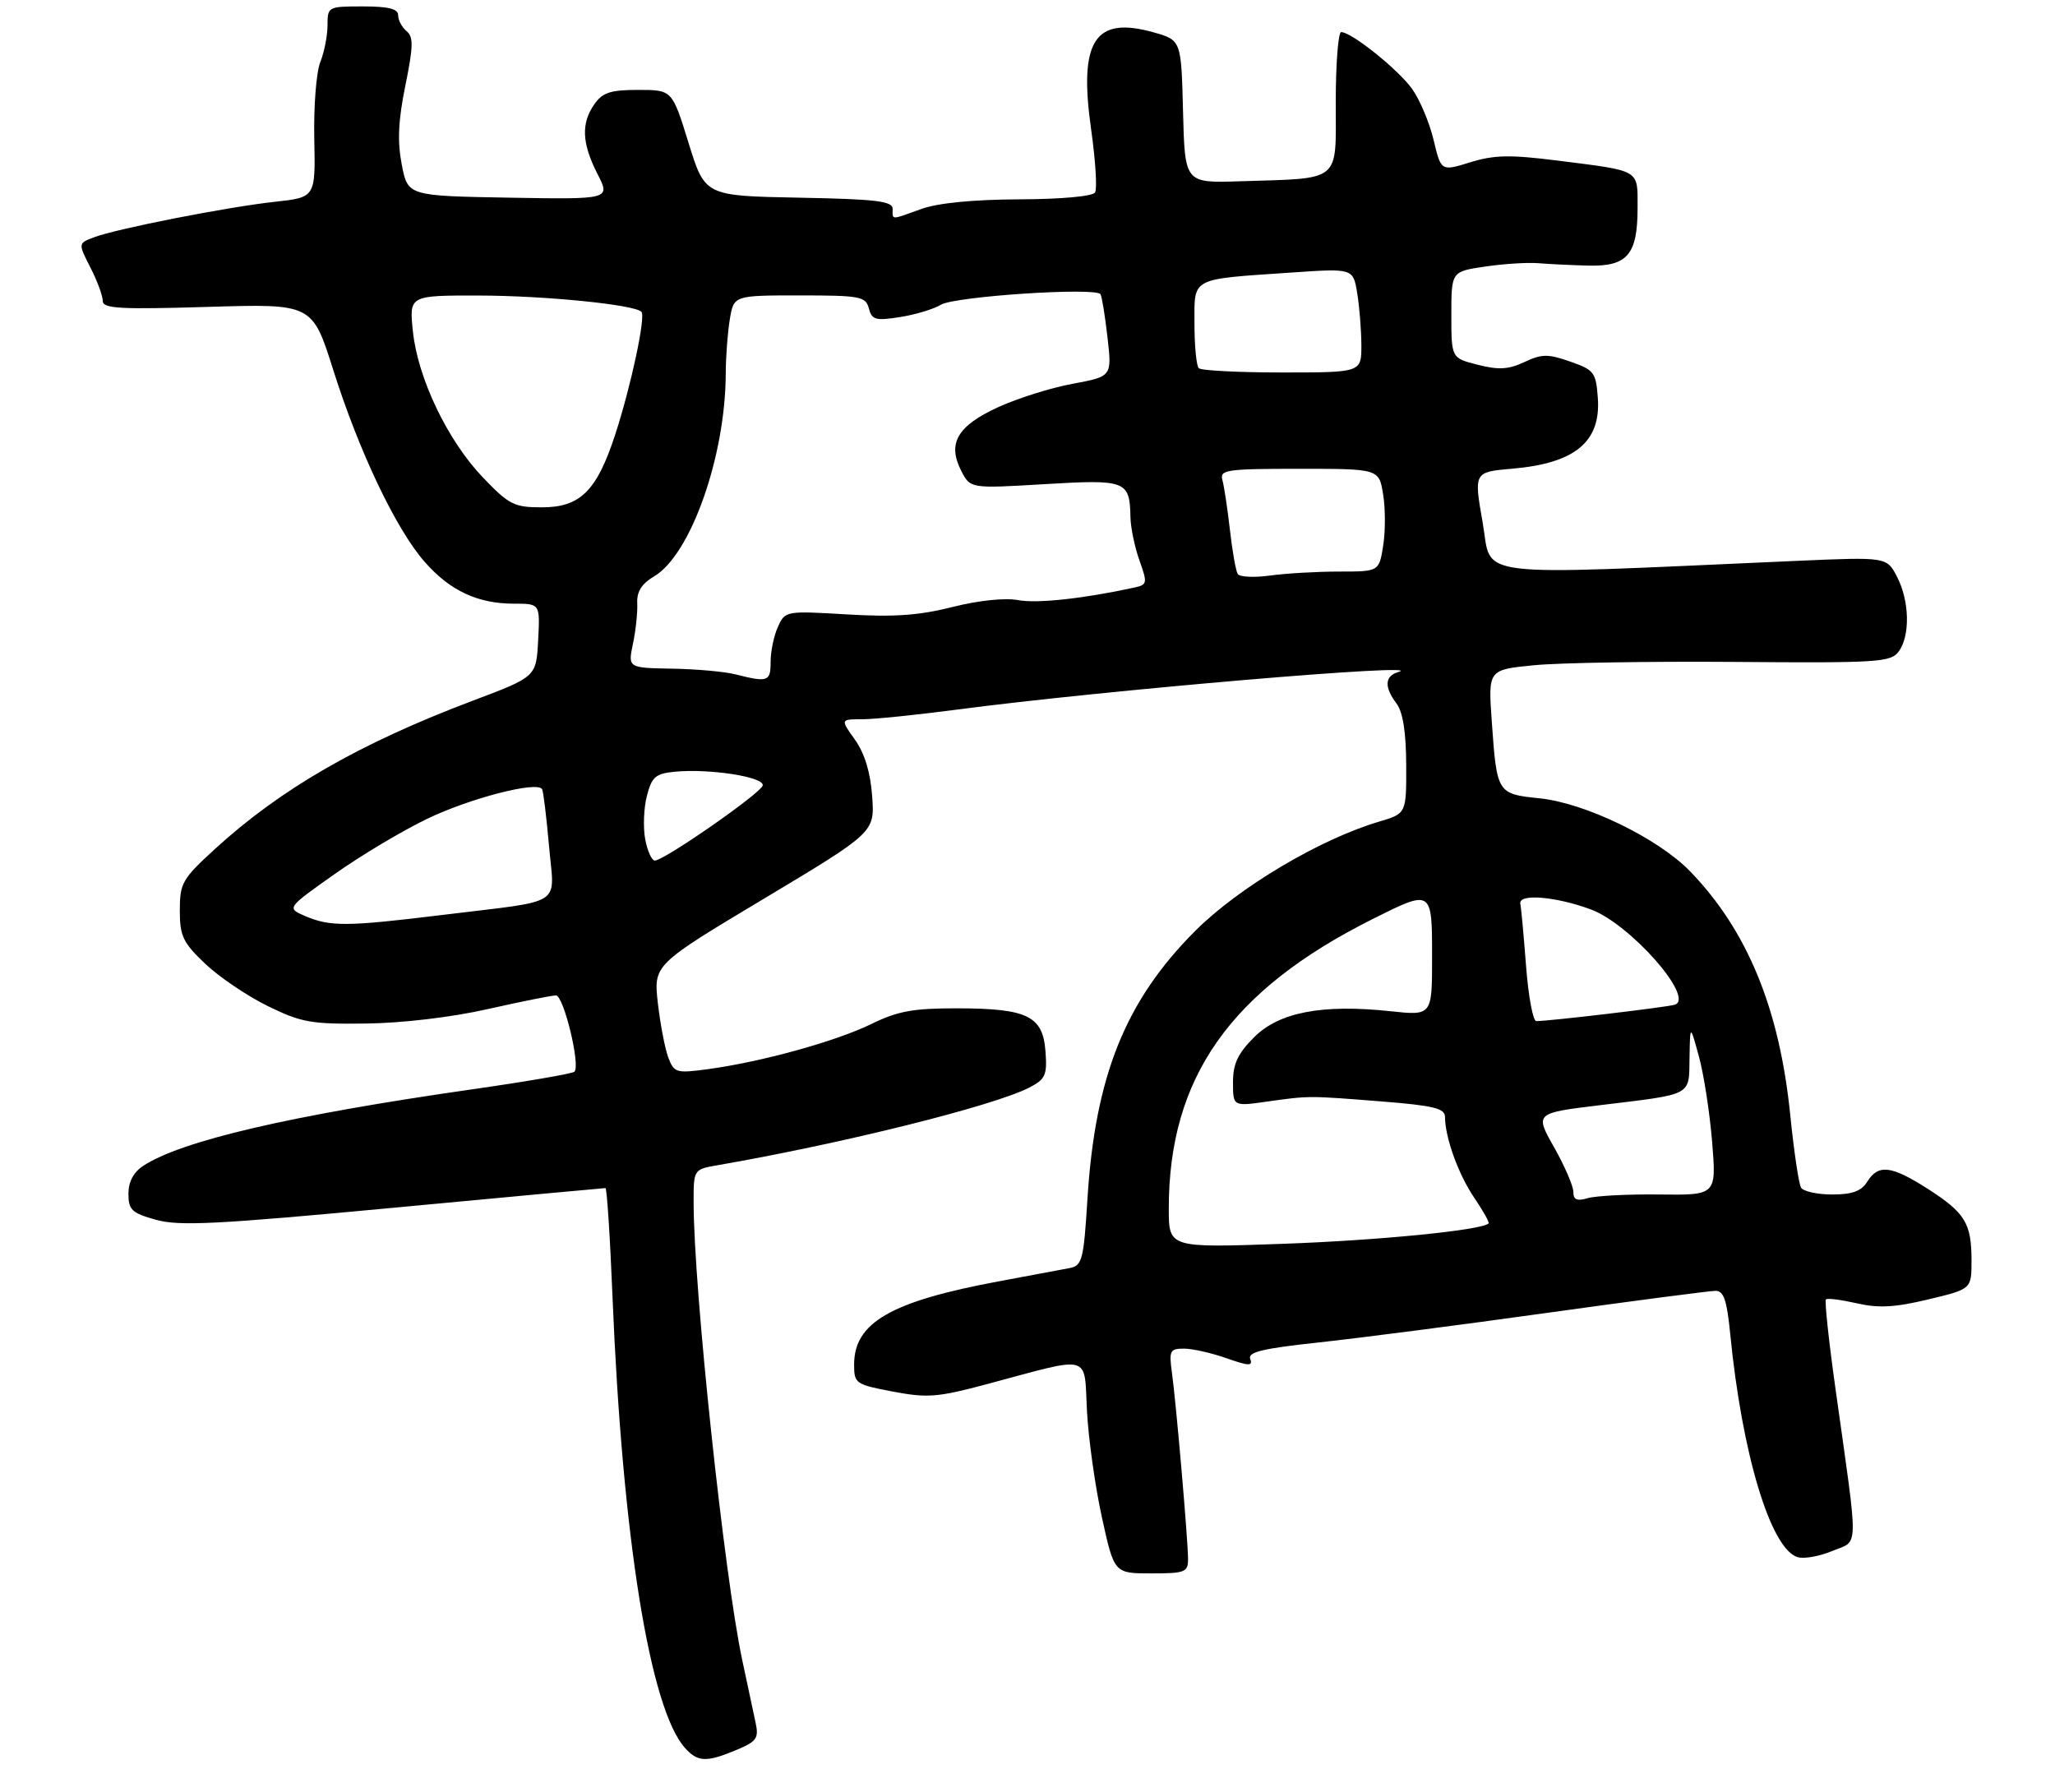 <?xml version="1.0" encoding="UTF-8" standalone="no"?>
<!DOCTYPE svg PUBLIC "-//W3C//DTD SVG 1.1//EN" "http://www.w3.org/Graphics/SVG/1.1/DTD/svg11.dtd" >
<svg xmlns="http://www.w3.org/2000/svg" xmlns:xlink="http://www.w3.org/1999/xlink" version="1.1" viewBox="0 0 320 279">
 <g >
 <path fill="currentColor"
d=" M 114.66 272.50 C 117.83 271.17 118.18 270.68 117.66 268.25 C 117.34 266.74 116.40 262.35 115.58 258.50 C 112.78 245.39 108.02 200.67 108.01 187.30 C 108.00 182.09 108.00 182.09 111.75 181.44 C 131.27 178.05 154.73 172.21 160.30 169.34 C 162.79 168.05 163.08 167.42 162.80 163.72 C 162.40 158.21 160.00 157.03 149.10 157.01 C 142.17 157.00 139.81 157.43 135.60 159.49 C 130.06 162.18 118.59 165.35 110.26 166.48 C 105.30 167.15 104.97 167.05 104.07 164.69 C 103.55 163.31 102.82 159.50 102.44 156.21 C 101.77 150.23 101.77 150.23 118.99 139.92 C 136.21 129.60 136.21 129.60 135.81 123.99 C 135.54 120.25 134.64 117.30 133.13 115.18 C 130.86 112.00 130.86 112.00 134.25 112.00 C 136.11 112.00 142.77 111.32 149.06 110.49 C 171.70 107.50 222.99 103.13 217.75 104.64 C 215.61 105.26 215.52 106.98 217.47 109.56 C 218.45 110.86 218.95 114.01 218.97 119.09 C 219.00 126.68 219.00 126.68 214.75 127.94 C 205.52 130.67 192.88 138.19 186.11 144.96 C 175.22 155.87 170.52 167.57 169.33 186.77 C 168.75 196.15 168.51 197.07 166.60 197.45 C 165.44 197.67 160.47 198.61 155.54 199.52 C 138.72 202.65 133.00 205.94 133.00 212.49 C 133.00 215.43 133.23 215.59 139.04 216.69 C 144.43 217.71 146.02 217.59 153.79 215.50 C 170.22 211.10 168.78 210.71 169.26 219.69 C 169.48 223.98 170.53 231.44 171.58 236.25 C 173.50 245.00 173.50 245.00 179.25 245.00 C 184.55 245.00 185.00 244.82 185.00 242.75 C 184.99 239.83 183.16 218.61 182.49 213.75 C 182.02 210.32 182.18 210.00 184.36 210.00 C 185.67 210.00 188.65 210.67 190.98 211.49 C 194.47 212.72 195.12 212.74 194.68 211.61 C 194.27 210.54 196.60 209.98 205.33 209.04 C 211.47 208.38 227.53 206.30 241.00 204.42 C 254.47 202.54 266.24 201.01 267.13 201.00 C 268.42 201.00 268.91 202.44 269.43 207.75 C 271.26 226.38 275.71 241.14 279.89 242.46 C 280.87 242.78 283.32 242.35 285.32 241.51 C 289.50 239.76 289.45 242.15 285.87 216.62 C 284.79 208.99 284.10 202.56 284.33 202.34 C 284.55 202.11 286.71 202.39 289.12 202.94 C 292.49 203.72 295.05 203.59 300.25 202.34 C 307.00 200.73 307.00 200.73 307.00 196.30 C 307.00 190.48 306.02 188.86 300.19 185.12 C 294.52 181.49 292.49 181.24 290.77 184.00 C 289.84 185.48 288.44 186.00 285.32 186.00 C 283.01 186.00 280.82 185.52 280.46 184.94 C 280.10 184.36 279.35 179.29 278.78 173.69 C 277.12 157.12 272.11 144.91 263.19 135.69 C 258.22 130.55 246.89 125.05 239.76 124.31 C 233.13 123.63 233.09 123.56 232.30 112.39 C 231.72 104.29 231.72 104.29 238.83 103.59 C 242.73 103.20 256.82 102.97 270.13 103.07 C 292.51 103.25 294.44 103.12 295.67 101.44 C 297.47 98.97 297.35 93.57 295.40 89.81 C 293.80 86.72 293.80 86.72 279.65 87.34 C 228.10 89.62 232.41 90.14 230.88 81.39 C 229.50 73.50 229.50 73.50 235.50 72.98 C 245.27 72.14 249.31 68.79 248.81 61.95 C 248.52 57.98 248.23 57.60 244.50 56.30 C 241.04 55.09 240.08 55.10 237.37 56.38 C 234.92 57.53 233.36 57.63 230.12 56.80 C 226.00 55.76 226.00 55.76 226.00 49.02 C 226.00 42.28 226.00 42.28 231.25 41.51 C 234.14 41.08 237.85 40.85 239.50 40.98 C 241.15 41.12 244.68 41.29 247.34 41.36 C 253.41 41.51 255.00 39.65 255.00 32.38 C 255.00 26.30 255.60 26.66 242.50 25.00 C 235.14 24.07 232.67 24.12 228.95 25.27 C 224.40 26.68 224.40 26.68 223.24 21.80 C 222.60 19.12 221.10 15.55 219.91 13.87 C 217.75 10.84 210.47 5.00 208.85 5.00 C 208.38 5.00 208.00 9.93 208.00 15.95 C 208.00 28.57 209.04 27.72 193.00 28.23 C 184.50 28.50 184.50 28.50 184.22 17.37 C 183.94 6.24 183.94 6.24 179.57 5.02 C 170.46 2.47 167.96 6.37 169.90 20.09 C 170.59 24.96 170.87 29.40 170.52 29.97 C 170.15 30.57 165.25 31.02 158.69 31.04 C 151.57 31.07 146.05 31.61 143.50 32.53 C 138.61 34.29 139.00 34.29 139.00 32.53 C 139.00 31.31 136.47 31.01 124.38 30.78 C 109.77 30.50 109.77 30.50 107.22 22.25 C 104.67 14.00 104.67 14.00 99.39 14.00 C 95.07 14.00 93.83 14.40 92.56 16.22 C 90.46 19.21 90.60 22.29 93.03 27.07 C 95.07 31.05 95.07 31.05 79.28 30.78 C 63.50 30.50 63.50 30.50 62.56 25.62 C 61.86 22.02 62.01 18.78 63.12 13.33 C 64.36 7.24 64.40 5.74 63.31 4.85 C 62.59 4.25 62.00 3.14 62.00 2.38 C 62.00 1.37 60.50 1.00 56.50 1.00 C 51.08 1.00 51.00 1.04 51.00 3.93 C 51.00 5.55 50.49 8.14 49.87 9.68 C 49.25 11.23 48.83 16.60 48.94 21.61 C 49.13 30.73 49.13 30.73 42.81 31.42 C 35.38 32.23 18.12 35.62 14.61 36.96 C 12.16 37.89 12.16 37.89 14.08 41.66 C 15.14 43.73 16.00 46.07 16.00 46.85 C 16.00 48.05 18.61 48.20 32.32 47.79 C 48.63 47.29 48.63 47.29 51.89 57.60 C 55.90 70.29 61.67 82.42 66.12 87.48 C 70.06 91.98 74.38 94.00 80.02 94.00 C 84.10 94.00 84.10 94.00 83.80 99.69 C 83.50 105.38 83.50 105.38 73.72 109.07 C 56.03 115.74 43.78 122.78 33.48 132.19 C 28.38 136.86 28.00 137.51 28.00 141.76 C 28.00 145.75 28.48 146.77 31.93 150.05 C 34.09 152.11 38.48 155.08 41.68 156.65 C 46.92 159.22 48.44 159.49 57.00 159.38 C 62.64 159.31 70.34 158.40 75.95 157.13 C 81.15 155.96 85.93 155.00 86.57 155.00 C 87.77 155.00 90.42 165.91 89.45 166.88 C 89.15 167.18 81.84 168.44 73.20 169.67 C 45.19 173.69 28.27 177.63 22.30 181.54 C 20.79 182.53 20.00 184.02 20.00 185.89 C 20.00 188.39 20.52 188.89 24.29 189.94 C 27.90 190.95 33.82 190.65 61.22 188.07 C 79.18 186.38 94.05 185.00 94.28 185.00 C 94.50 185.00 95.00 192.54 95.37 201.75 C 96.91 239.41 101.20 266.15 106.69 272.21 C 108.66 274.39 110.01 274.44 114.66 272.50 Z  M 182.00 188.20 C 182.00 167.81 191.56 154.22 213.72 143.12 C 223.02 138.46 223.00 138.45 223.00 149.08 C 223.00 158.16 223.00 158.16 216.51 157.46 C 205.91 156.33 199.19 157.61 195.30 161.50 C 192.74 164.06 192.00 165.64 192.00 168.54 C 192.00 172.28 192.00 172.28 197.25 171.54 C 203.92 170.60 203.67 170.60 215.25 171.52 C 223.20 172.15 225.00 172.59 225.01 173.90 C 225.02 177.12 227.09 182.86 229.56 186.50 C 230.96 188.55 231.96 190.36 231.80 190.51 C 230.66 191.57 214.68 193.15 199.75 193.68 C 182.00 194.31 182.00 194.31 182.00 188.20 Z  M 245.00 185.60 C 245.00 184.70 243.65 181.57 242.00 178.65 C 238.99 173.32 238.99 173.32 249.25 172.08 C 263.74 170.32 262.99 170.73 263.09 164.68 C 263.18 159.50 263.18 159.50 264.55 164.50 C 265.31 167.25 266.23 173.24 266.61 177.80 C 267.28 186.11 267.28 186.11 258.39 186.00 C 253.50 185.94 248.49 186.20 247.25 186.57 C 245.56 187.07 245.00 186.83 245.00 185.60 Z  M 237.64 150.48 C 237.28 145.79 236.88 141.40 236.74 140.73 C 236.42 139.12 242.13 139.56 247.67 141.59 C 253.79 143.81 264.02 155.41 260.79 156.45 C 259.59 156.83 241.29 159.00 239.23 159.00 C 238.71 159.00 238.00 155.16 237.64 150.48 Z  M 47.56 142.66 C 44.62 141.40 44.62 141.40 52.06 136.14 C 56.15 133.24 62.65 129.36 66.50 127.51 C 73.21 124.28 83.65 121.59 84.41 122.88 C 84.61 123.22 85.09 127.19 85.49 131.71 C 86.32 141.32 88.19 140.10 68.96 142.46 C 54.07 144.29 51.44 144.31 47.56 142.66 Z  M 100.47 130.69 C 100.13 128.86 100.24 125.82 100.73 123.94 C 101.50 120.96 102.08 120.46 105.06 120.17 C 110.54 119.64 119.16 121.00 118.76 122.33 C 118.37 123.60 103.41 134.00 101.97 134.00 C 101.49 134.00 100.81 132.51 100.47 130.69 Z  M 114.50 105.00 C 112.85 104.58 108.41 104.18 104.64 104.12 C 97.78 104.00 97.78 104.00 98.56 100.25 C 99.00 98.19 99.30 95.34 99.23 93.93 C 99.14 92.12 99.92 90.89 101.87 89.74 C 107.56 86.37 112.98 71.02 113.01 58.16 C 113.02 55.60 113.30 51.81 113.64 49.75 C 114.26 46.00 114.26 46.00 124.51 46.00 C 133.97 46.00 134.81 46.16 135.30 48.03 C 135.76 49.81 136.34 49.97 140.16 49.37 C 142.55 48.99 145.40 48.13 146.50 47.46 C 148.65 46.14 170.70 44.69 171.37 45.82 C 171.59 46.19 172.08 49.23 172.46 52.56 C 173.15 58.62 173.15 58.62 167.03 59.76 C 163.66 60.38 158.45 62.02 155.44 63.40 C 149.08 66.31 147.49 69.03 149.67 73.29 C 151.09 76.08 151.09 76.08 162.64 75.39 C 175.35 74.63 175.92 74.84 176.03 80.50 C 176.06 82.15 176.69 85.19 177.43 87.26 C 178.70 90.82 178.66 91.04 176.64 91.49 C 168.76 93.21 161.50 94.00 158.56 93.45 C 156.50 93.06 152.40 93.49 148.31 94.52 C 143.13 95.83 139.20 96.11 131.89 95.67 C 122.37 95.11 122.26 95.12 121.14 97.60 C 120.51 98.97 120.00 101.42 120.00 103.05 C 120.00 106.15 119.59 106.29 114.50 105.00 Z  M 192.73 89.37 C 192.44 88.89 191.89 85.80 191.52 82.50 C 191.14 79.20 190.62 75.71 190.35 74.75 C 189.91 73.15 190.94 73.00 202.30 73.00 C 214.74 73.00 214.74 73.00 215.38 77.00 C 215.74 79.20 215.74 82.80 215.38 85.00 C 214.74 89.00 214.74 89.00 208.51 89.00 C 205.08 89.00 200.25 89.28 197.77 89.62 C 195.29 89.96 193.02 89.85 192.73 89.37 Z  M 75.21 74.36 C 69.70 68.61 65.05 58.90 64.29 51.56 C 63.72 46.00 63.72 46.00 74.61 46.02 C 84.86 46.04 98.76 47.43 99.88 48.55 C 100.59 49.25 98.23 60.25 95.77 67.76 C 92.91 76.47 90.34 79.00 84.38 79.00 C 80.07 79.00 79.27 78.60 75.21 74.36 Z  M 186.67 57.33 C 186.30 56.97 186.00 53.85 186.00 50.41 C 186.00 43.11 185.23 43.52 201.10 42.44 C 210.70 41.78 210.70 41.78 211.34 45.64 C 211.69 47.76 211.98 51.41 211.99 53.75 C 212.00 58.00 212.00 58.00 199.67 58.00 C 192.88 58.00 187.03 57.70 186.67 57.33 Z "/>
</g>
</svg>